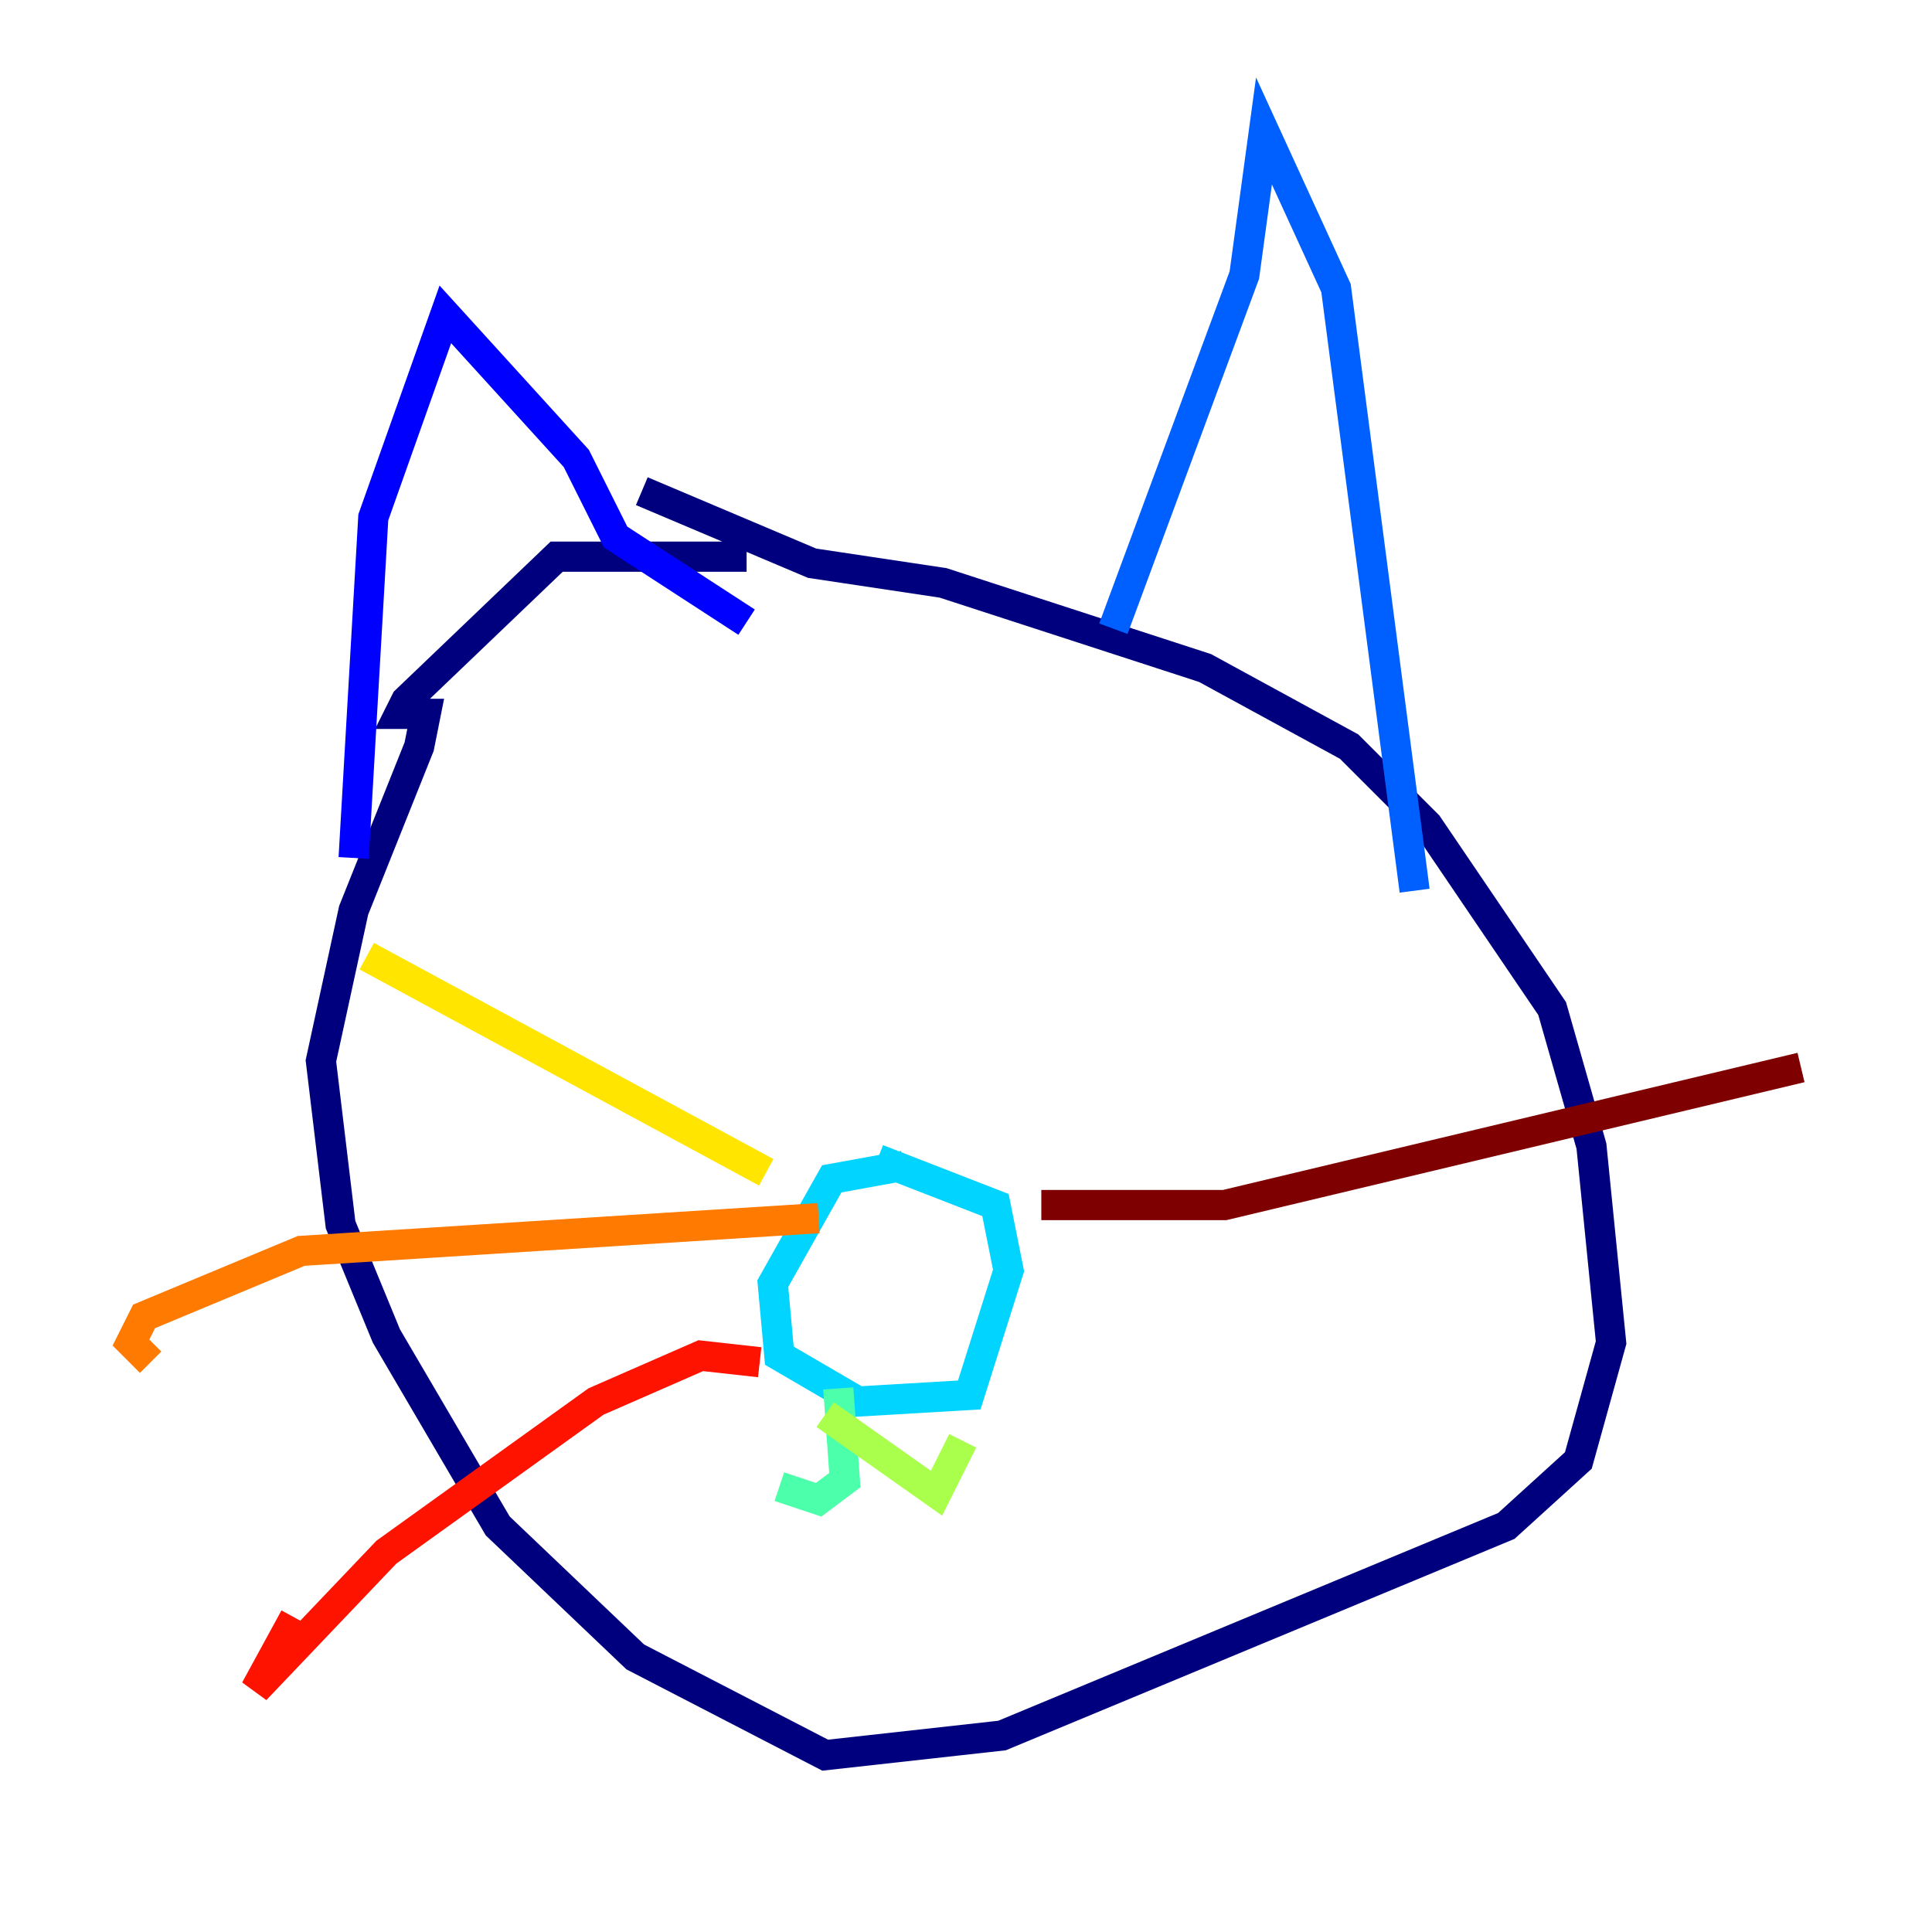 <?xml version="1.0" encoding="utf-8" ?>
<svg baseProfile="tiny" height="128" version="1.2" viewBox="0,0,128,128" width="128" xmlns="http://www.w3.org/2000/svg" xmlns:ev="http://www.w3.org/2001/xml-events" xmlns:xlink="http://www.w3.org/1999/xlink"><defs /><polyline fill="none" points="49.464,36.881 36.881,36.881 26.902,46.427 26.468,47.295 28.203,47.295 27.77,49.464 23.43,60.312 21.261,70.291 22.563,81.139 25.6,88.515 32.976,101.098 42.088,109.776 54.671,116.285 66.386,114.983 99.797,101.098 104.57,96.759 106.739,88.949 105.437,75.932 102.834,66.82 94.59,54.671 89.383,49.464 79.837,44.258 62.481,38.617 53.803,37.315 42.522,32.542" stroke="#00007f" stroke-width="2" /><polyline fill="none" points="23.43,56.841 24.732,34.278 29.505,20.827 38.183,30.373 40.786,35.58 49.464,41.22" stroke="#0000fe" stroke-width="2" /><polyline fill="none" points="73.763,41.654 82.441,18.224 83.742,8.678 88.515,19.091 93.722,59.01" stroke="#0060ff" stroke-width="2" /><polyline fill="none" points="59.878,77.234 55.105,78.102 51.2,85.044 51.634,89.817 56.841,92.854 64.217,92.42 66.82,84.176 65.953,79.837 58.142,76.8" stroke="#00d4ff" stroke-width="2" /><polyline fill="none" points="55.539,91.986 55.973,98.061 54.237,99.363 51.634,98.495" stroke="#4cffaa" stroke-width="2" /><polyline fill="none" points="54.671,93.722 62.047,98.929 63.783,95.458" stroke="#aaff4c" stroke-width="2" /><polyline fill="none" points="50.766,77.668 24.298,63.349" stroke="#ffe500" stroke-width="2" /><polyline fill="none" points="54.237,80.705 19.959,82.875 9.546,87.214 8.678,88.949 9.98,90.251" stroke="#ff7a00" stroke-width="2" /><polyline fill="none" points="50.332,90.251 46.427,89.817 39.485,92.854 25.6,102.834 16.922,111.946 19.525,107.173" stroke="#fe1200" stroke-width="2" /><polyline fill="none" points="68.99,79.837 81.139,79.837 119.322,70.725" stroke="#7f0000" stroke-width="2" /></svg>